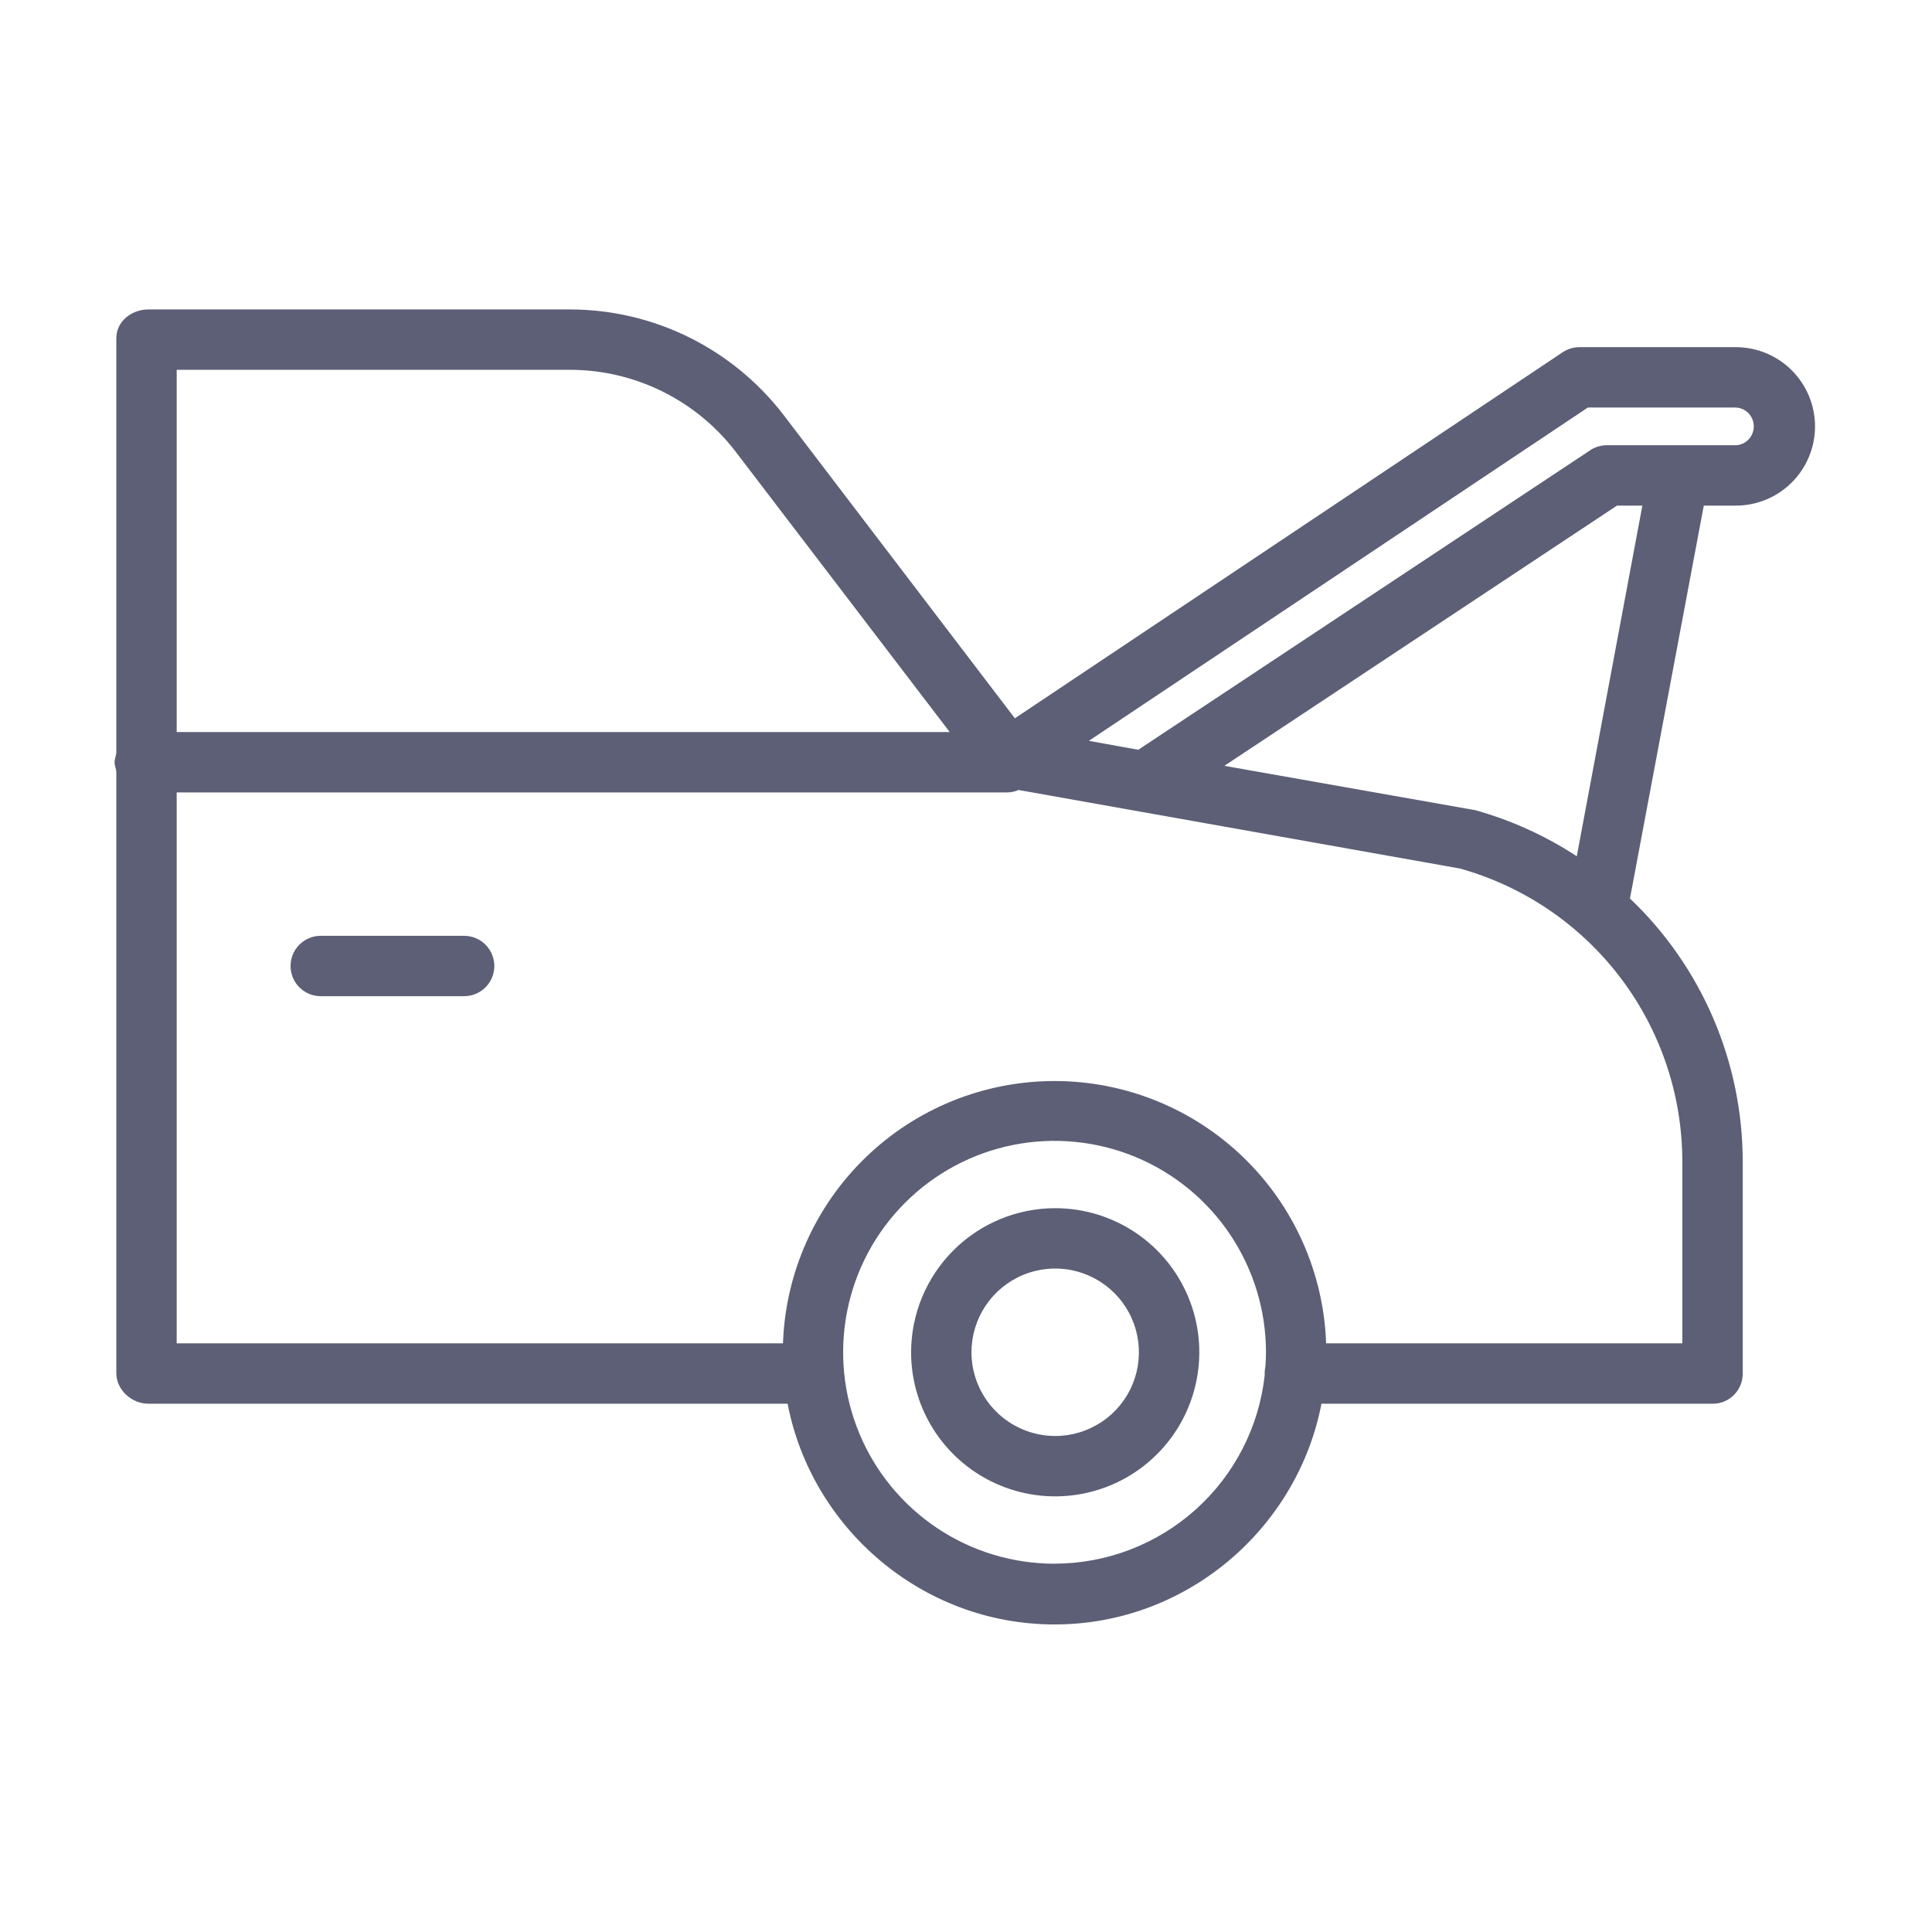 <svg width="48" height="48" viewBox="0 0 48 48" fill="none" xmlns="http://www.w3.org/2000/svg">
<path d="M26.216 30.017C26.924 30.017 27.616 30.227 28.205 30.62C28.794 31.013 29.253 31.572 29.524 32.227C29.795 32.881 29.866 33.601 29.727 34.295C29.589 34.99 29.248 35.628 28.747 36.128C28.247 36.629 27.609 36.97 26.914 37.108C26.22 37.246 25.5 37.175 24.846 36.904C24.192 36.633 23.633 36.175 23.239 35.586C22.846 34.997 22.636 34.305 22.636 33.597C22.637 32.648 23.014 31.738 23.686 31.066C24.357 30.395 25.267 30.017 26.216 30.017ZM26.216 35.677C26.627 35.677 27.029 35.555 27.372 35.326C27.714 35.098 27.98 34.773 28.138 34.393C28.295 34.013 28.336 33.594 28.256 33.191C28.176 32.787 27.978 32.417 27.687 32.126C27.396 31.835 27.025 31.637 26.622 31.556C26.218 31.476 25.8 31.517 25.42 31.675C25.04 31.832 24.715 32.099 24.486 32.441C24.258 32.783 24.136 33.185 24.136 33.597C24.136 34.148 24.356 34.677 24.746 35.067C25.136 35.457 25.664 35.676 26.216 35.677Z" fill="#5C5F75"/>
<path d="M2.89 18.686V8.401C2.89 7.986 3.27 7.688 3.685 7.688H14.148C15.175 7.687 16.188 7.922 17.109 8.375C18.03 8.829 18.835 9.488 19.461 10.301L25.214 17.846L38.806 8.764C38.929 8.678 39.074 8.629 39.223 8.625H43.125C43.647 8.625 44.148 8.832 44.517 9.202C44.886 9.571 45.094 10.072 45.094 10.594C45.094 11.116 44.886 11.617 44.517 11.986C44.148 12.355 43.647 12.562 43.125 12.562H42.33L40.496 22.323C41.381 23.165 42.086 24.179 42.567 25.302C43.048 26.426 43.297 27.635 43.297 28.857V34.116C43.299 34.214 43.282 34.311 43.246 34.402C43.21 34.494 43.157 34.577 43.089 34.648C43.021 34.718 42.939 34.775 42.849 34.814C42.76 34.853 42.663 34.874 42.565 34.875H32.831C32.236 37.969 29.49 40.359 26.2 40.359C22.91 40.359 20.164 37.969 19.568 34.875H3.684C3.27 34.875 2.89 34.53 2.89 34.116V19.189C2.89 19.11 2.846 19.026 2.846 18.938C2.846 18.849 2.89 18.765 2.89 18.686ZM18.268 11.21C17.782 10.58 17.158 10.069 16.444 9.719C15.729 9.368 14.944 9.186 14.148 9.188H4.39V18.188H23.596L18.268 11.21ZM43.572 10.594C43.572 10.473 43.526 10.357 43.443 10.269C43.36 10.182 43.246 10.13 43.125 10.125H39.45L27.052 18.406L28.28 18.628L39.532 11.171C39.656 11.095 39.801 11.057 39.947 11.062H43.125C43.246 11.057 43.36 11.006 43.443 10.918C43.526 10.831 43.572 10.714 43.572 10.594ZM40.804 12.562H40.173L30.419 19.027L36.581 20.116C36.603 20.12 36.625 20.121 36.647 20.127C37.544 20.377 38.397 20.764 39.175 21.274L40.804 12.562ZM26.2 38.849C27.495 38.848 28.744 38.368 29.708 37.503C30.671 36.638 31.282 35.447 31.422 34.16C31.421 34.145 31.42 34.13 31.42 34.115C31.42 34.059 31.427 34.002 31.439 33.947C31.447 33.831 31.453 33.715 31.453 33.597C31.453 32.558 31.144 31.543 30.567 30.679C29.99 29.815 29.17 29.142 28.21 28.744C27.25 28.347 26.194 28.243 25.175 28.445C24.156 28.648 23.22 29.148 22.486 29.883C21.751 30.617 21.251 31.553 21.048 32.572C20.846 33.591 20.95 34.647 21.347 35.607C21.745 36.567 22.418 37.387 23.282 37.965C24.145 38.542 25.161 38.85 26.2 38.85L26.2 38.849ZM19.453 33.375C19.514 31.626 20.251 29.969 21.51 28.753C22.768 27.537 24.45 26.858 26.2 26.858C27.95 26.858 29.631 27.537 30.89 28.753C32.149 29.969 32.886 31.626 32.947 33.375H41.797V28.857C41.796 27.208 41.256 25.604 40.259 24.29C39.262 22.976 37.863 22.024 36.275 21.579L25.306 19.627C25.214 19.667 25.115 19.688 25.015 19.688H4.39V33.375H19.453Z" fill="#5C5F75"/>
<path d="M7.969 23.25H11.531C11.73 23.25 11.921 23.329 12.062 23.47C12.202 23.61 12.281 23.801 12.281 24C12.281 24.199 12.202 24.39 12.062 24.53C11.921 24.671 11.73 24.75 11.531 24.75H7.969C7.77 24.75 7.579 24.671 7.438 24.53C7.298 24.39 7.219 24.199 7.219 24C7.219 23.801 7.298 23.61 7.438 23.47C7.579 23.329 7.77 23.25 7.969 23.25Z" fill="#5C5F75"/>
</svg>
